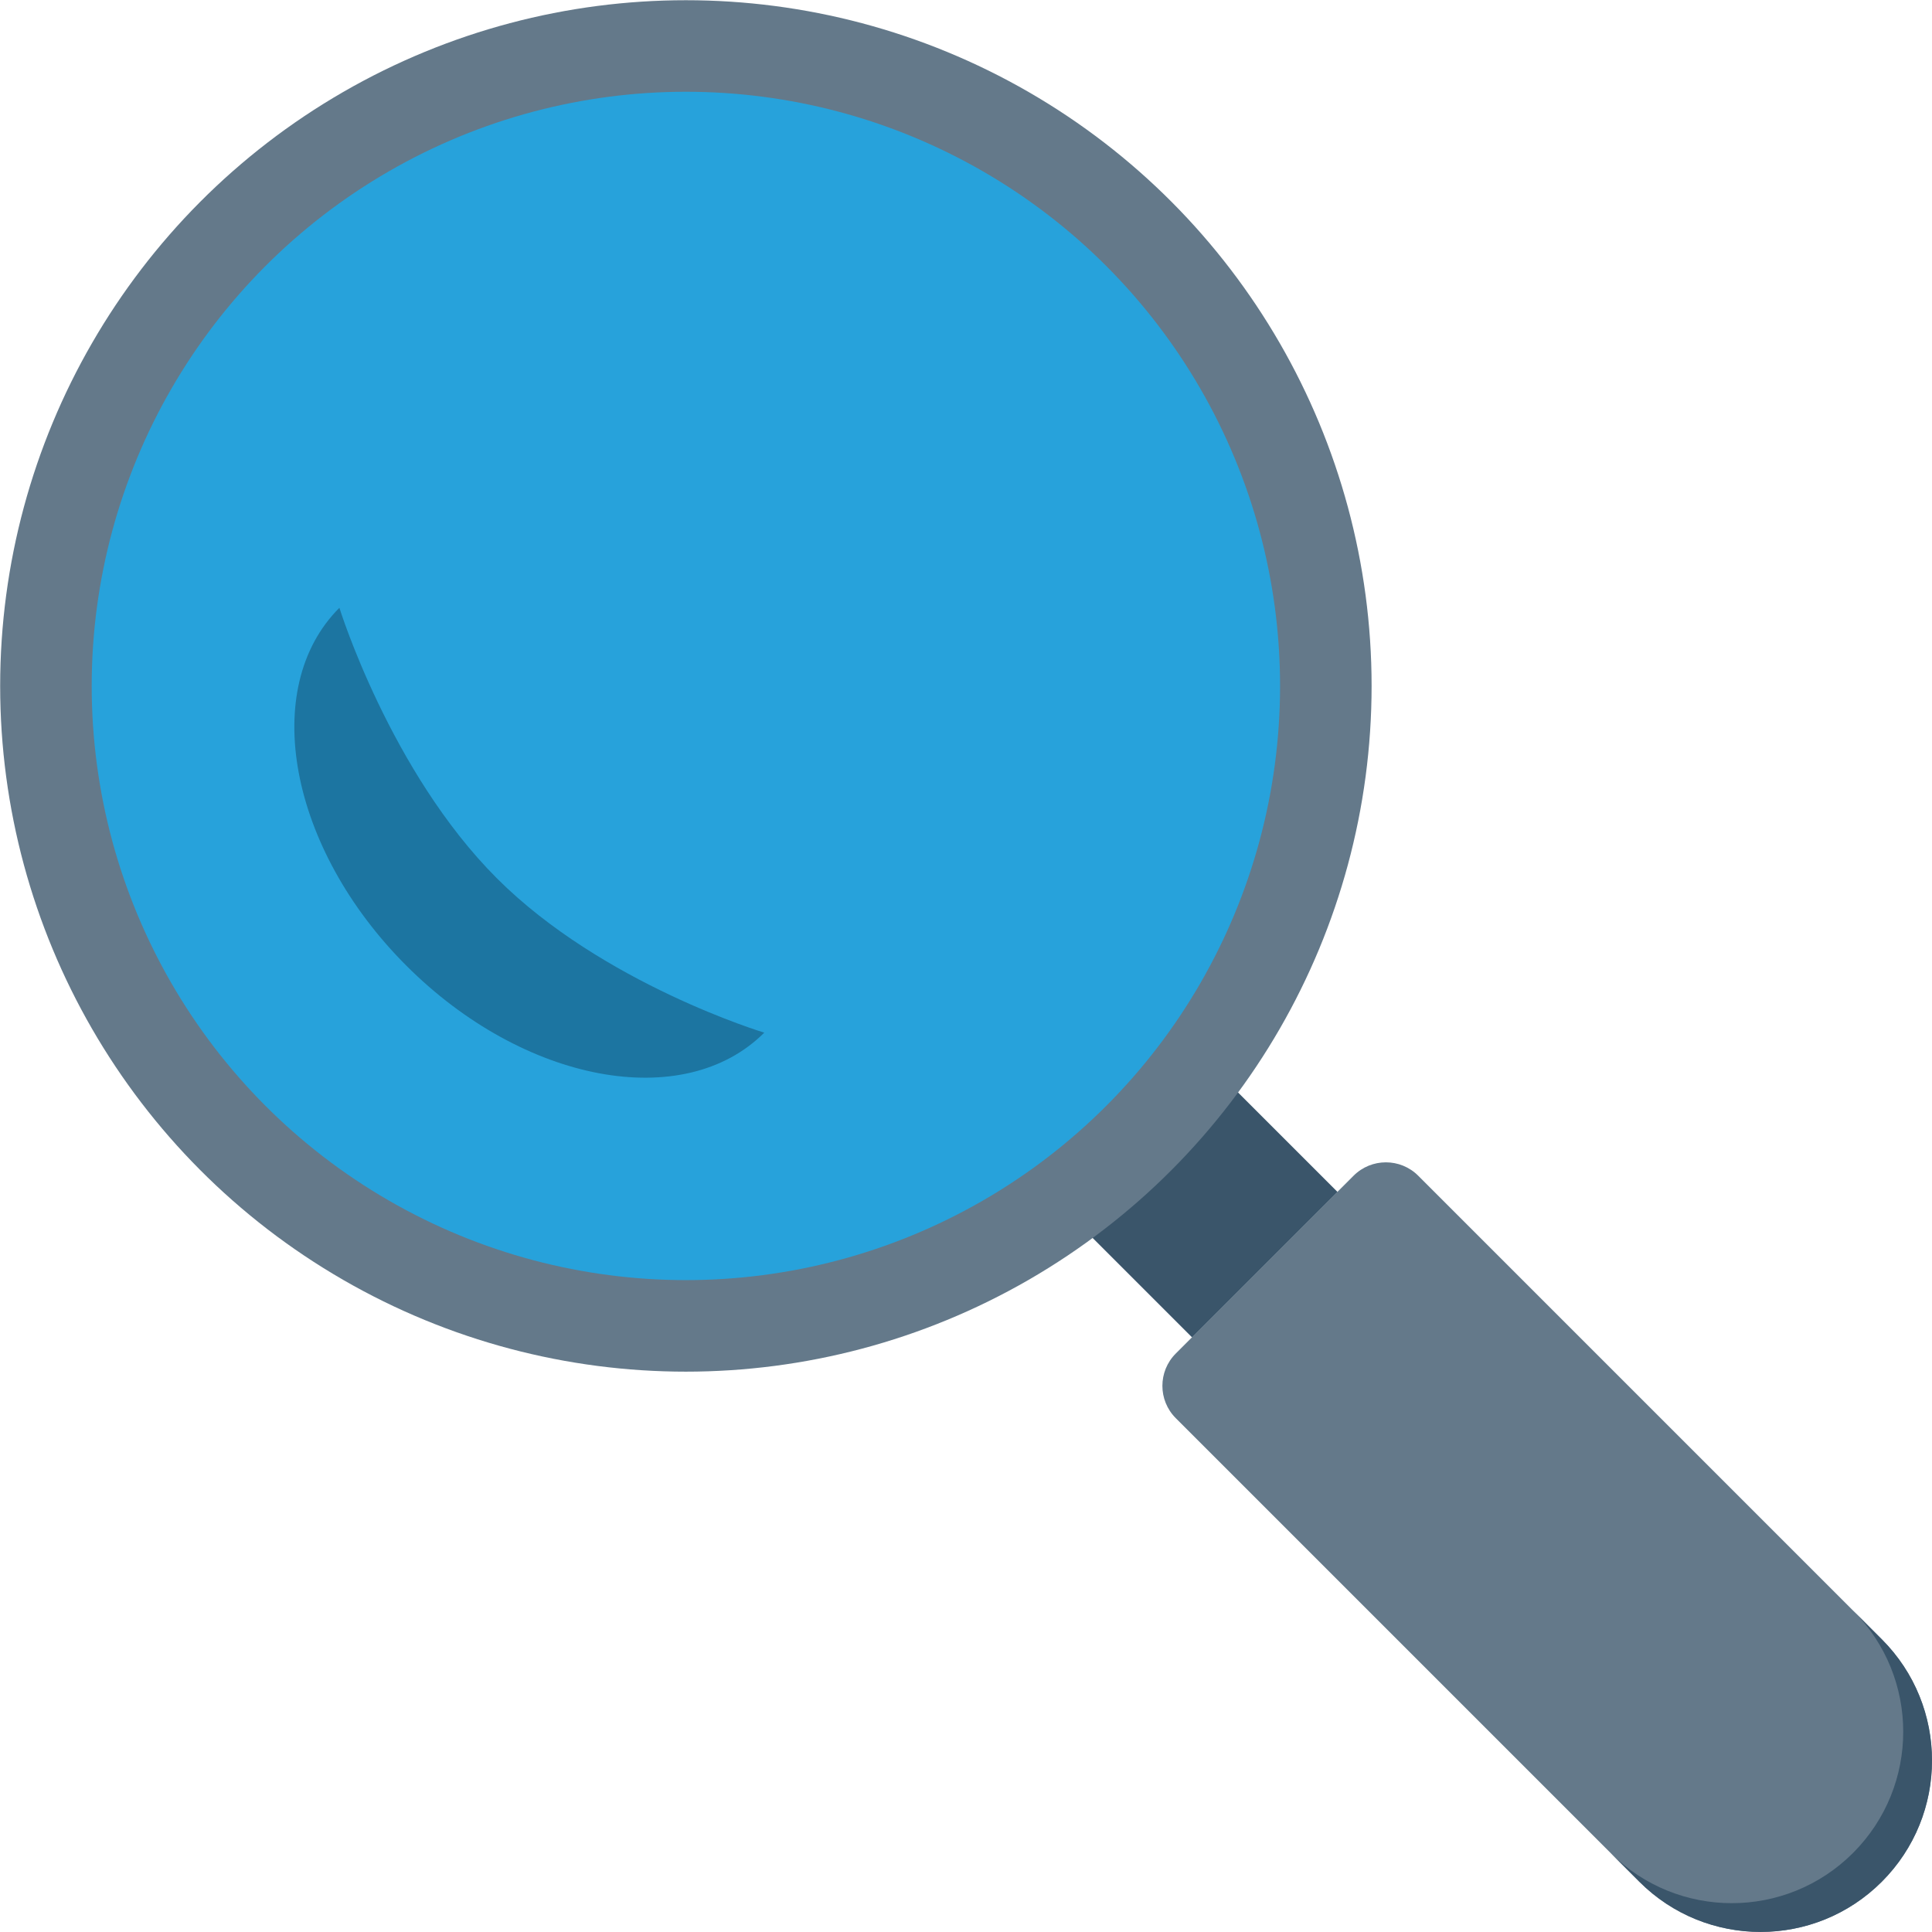 <?xml version="1.0" encoding="iso-8859-1"?>
<!-- Generator: Adobe Illustrator 19.0.0, SVG Export Plug-In . SVG Version: 6.00 Build 0)  -->
<svg version="1.1" id="Capa_1" xmlns="http://www.w3.org/2000/svg" xmlns:xlink="http://www.w3.org/1999/xlink" x="0px" y="0px"
	 viewBox="0 0 468.372 468.372" style="enable-background:new 0 0 468.372 468.372;" xml:space="preserve">
<rect x="267.576" y="272.647" transform="matrix(-0.707 0.707 -0.707 -0.707 706.207 292.566)" style="fill:#3A556A;" width="49.87" height="39.793"/>
<path style="fill:#64798A;" d="M456.199,456.185L456.199,456.185c-16.23,16.23-42.544,16.23-58.775,0L285.043,343.803
	c-4.328-4.328-4.328-11.345,0-15.673l43.101-43.101c4.328-4.328,11.345-4.328,15.673,0L456.199,397.41
	C472.43,413.64,472.429,439.955,456.199,456.185z"/>
<path style="fill:#3A556A;" d="M449.225,449.211c-16.23,16.23-42.545,16.23-58.775,0l6.974,6.974c16.23,16.23,42.544,16.23,58.775,0
	c16.23-16.23,16.23-42.544,0-58.775l-6.974-6.974C465.455,406.666,465.456,432.981,449.225,449.211z"/>
<ellipse style="fill:#64798A;" cx="166.277" cy="166.291" rx="166.238" ry="166.238"/>
<ellipse style="fill:#27A2DB;" cx="166.277" cy="166.291" rx="144.047" ry="144.047"/>
<path style="fill:#1C75A1;" d="M98.516,234.109c28.442,28.442,67.288,35.711,86.764,16.235c0,0-39.201-11.799-64.826-37.424
	c-25.874-25.874-38.173-65.575-38.173-65.575C62.805,166.821,70.073,205.667,98.516,234.109z"/>
<g>
</g>
<g>
</g>
<g>
</g>
<g>
</g>
<g>
</g>
<g>
</g>
<g>
</g>
<g>
</g>
<g>
</g>
<g>
</g>
<g>
</g>
<g>
</g>
<g>
</g>
<g>
</g>
<g>
</g>
</svg>
